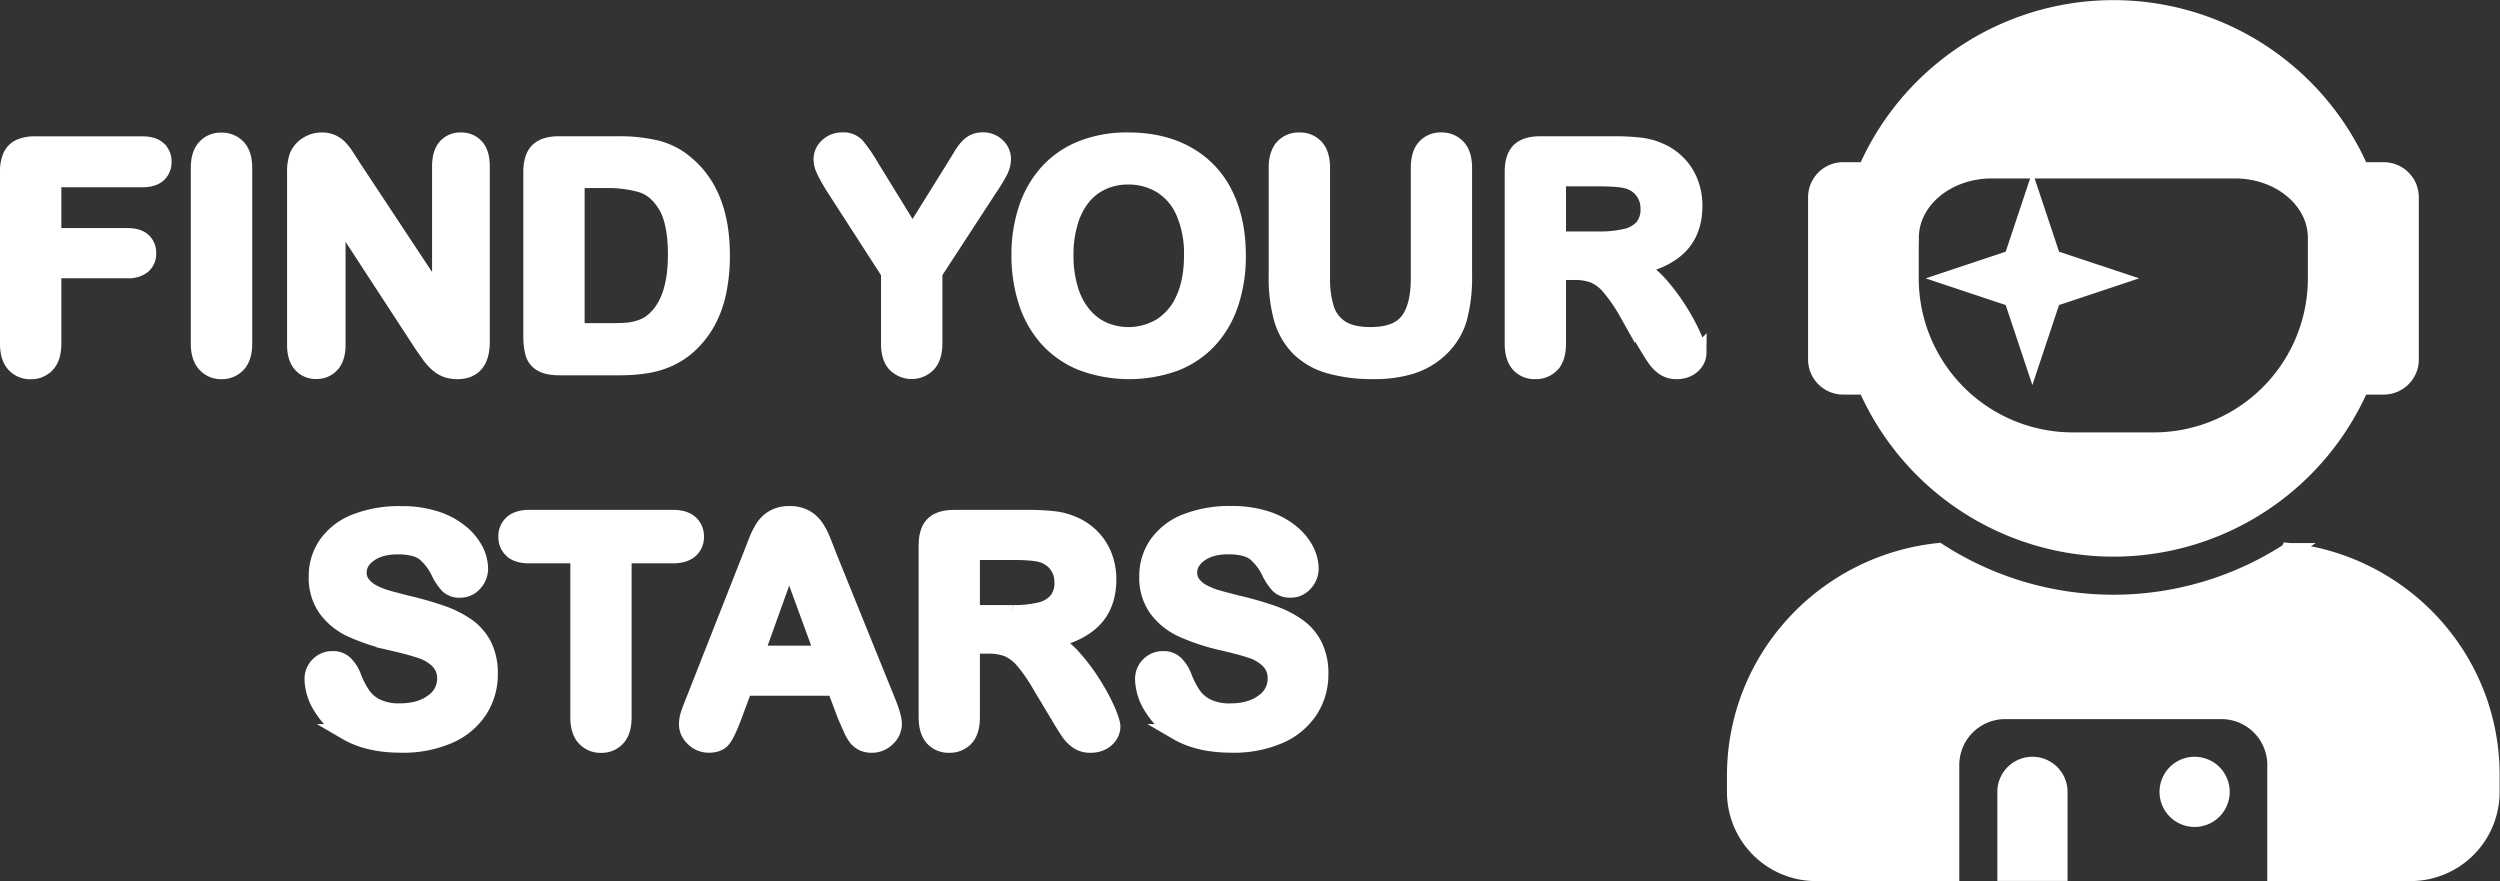 <svg id="Layer_1" data-name="Layer 1" xmlns="http://www.w3.org/2000/svg" viewBox="0 0 926.05 326.36"><rect x="0" y="0" width="926.05" height="326.36" fill="#333333" stroke="none"/><defs><style>.cls-1,.cls-2{fill:#fff;stroke:#fff;stroke-width:6px;}.cls-1{stroke-miterlimit:10;}</style></defs><title>findyourstars_logo</title><path class="cls-1" d="M699.58,247.34H708a100,100,0,0,0,183.33,0h8.45a10,10,0,0,0,10-10V177.26a10,10,0,0,0-10-10h-8.45a100,100,0,0,0-183.33,0h-8.45a10,10,0,0,0-10,10v60.07A10,10,0,0,0,699.58,247.34Zm25-55.06c0-13.83,13.45-25,30-25h90.1c16.58,0,30,11.2,30,25v15a60.08,60.08,0,0,1-60.07,60.07h-30a60.08,60.08,0,0,1-60.07-60.07v-15Zm45.05,45.05,7.51-22.53,22.53-7.51-22.53-7.51-7.51-22.53-7.51,22.53-22.53,7.51,22.53,7.51Zm94.86,71a119.31,119.31,0,0,1-129.65,0c-42.24,4.44-75.34,39.8-75.34,83.22v6a30,30,0,0,0,30,30h50.06v-40a20,20,0,0,1,20-20h80.09a20,20,0,0,1,20,20v40h50.06a30,30,0,0,0,30-30v-6C939.85,348.08,906.75,312.73,864.51,308.29ZM829.73,387.5a10,10,0,1,0,10,10A10,10,0,0,0,829.73,387.5Zm-60.07,0a10,10,0,0,0-10,10v30h20v-30A10,10,0,0,0,769.66,387.5Z" transform="translate(-16.8 -104.18)"/><path class="cls-2" d="M69.47,170.55H36.52v21.12H64.06q3.83,0,5.72,1.72A5.9,5.9,0,0,1,71.66,198a5.78,5.78,0,0,1-1.91,4.56,8.37,8.37,0,0,1-5.69,1.69H36.52v27.2q0,5.18-2.34,7.69a7.84,7.84,0,0,1-6,2.51,7.86,7.86,0,0,1-6.05-2.53q-2.34-2.53-2.34-7.66V167.9A13.91,13.91,0,0,1,20.87,162a6.64,6.64,0,0,1,3.35-3.32,14.09,14.09,0,0,1,5.83-1H69.47q4,0,5.94,1.77a6,6,0,0,1,1.94,4.65,6.06,6.06,0,0,1-1.94,4.7Q73.46,170.55,69.47,170.55Z" transform="translate(-16.8 -104.18)"/><path class="cls-2" d="M90.47,231.43v-65q0-5.07,2.31-7.6a7.7,7.7,0,0,1,6-2.53,8,8,0,0,1,6.11,2.51q2.34,2.51,2.34,7.63v65q0,5.12-2.34,7.66a7.93,7.93,0,0,1-6.11,2.53,7.69,7.69,0,0,1-5.94-2.56Q90.47,236.5,90.47,231.43Z" transform="translate(-16.8 -104.18)"/><path class="cls-2" d="M147.69,166.27l32.16,48.66V165.82q0-4.79,2.06-7.18a6.94,6.94,0,0,1,5.55-2.39,7.15,7.15,0,0,1,5.69,2.39q2.08,2.39,2.08,7.18v64.93q0,10.87-9,10.87a11.94,11.94,0,0,1-4.05-.65,10.29,10.29,0,0,1-3.38-2.06,20,20,0,0,1-2.93-3.29q-1.35-1.89-2.7-3.86l-31.37-48.09V232q0,4.73-2.2,7.15a7.26,7.26,0,0,1-5.63,2.42,7.18,7.18,0,0,1-5.69-2.45q-2.14-2.45-2.14-7.12V168.35A18,18,0,0,1,127,162a9.08,9.08,0,0,1,3.55-4.14,9.65,9.65,0,0,1,5.35-1.6,8.76,8.76,0,0,1,6.67,2.7,20.36,20.36,0,0,1,2.48,3.21Q146.34,164.13,147.69,166.27Z" transform="translate(-16.8 -104.18)"/><path class="cls-2" d="M223.88,157.65h21.79a58.81,58.81,0,0,1,14.59,1.58,26.83,26.83,0,0,1,11,5.91q12.9,11,12.9,33.56a65.87,65.87,0,0,1-1.3,13.57,40.07,40.07,0,0,1-4,11.07,34.37,34.37,0,0,1-6.93,8.81,28.65,28.65,0,0,1-7.26,4.79,32.89,32.89,0,0,1-8.48,2.53,64.5,64.5,0,0,1-10.22.73H224.22q-4.56,0-6.87-1.38a6.41,6.41,0,0,1-3-3.89,24.67,24.67,0,0,1-.7-6.5V167.9q0-5.41,2.42-7.83T223.88,157.65Zm6.48,13.23v56H243q4.17,0,6.53-.23a20.39,20.39,0,0,0,4.9-1.13,13.32,13.32,0,0,0,4.39-2.53q8.39-7.1,8.39-24.44,0-12.22-3.69-18.3t-9.1-7.74a44.89,44.89,0,0,0-13.07-1.66h-11Z" transform="translate(-16.8 -104.18)"/><path class="cls-2" d="M346.15,231.43V205.24L326,174a65.48,65.48,0,0,1-3.75-6.59,10.05,10.05,0,0,1-1.1-4.11,6.56,6.56,0,0,1,2.22-5,7.73,7.73,0,0,1,5.49-2.08,6.7,6.7,0,0,1,5.21,1.94,58.15,58.15,0,0,1,5.32,7.74L354.82,191l15.6-25.06,2.37-3.89a24,24,0,0,1,2.11-3,8.41,8.41,0,0,1,2.56-2.11,7.38,7.38,0,0,1,3.44-.73,7.25,7.25,0,0,1,5.27,2.06,6.45,6.45,0,0,1,2.11,4.76,10,10,0,0,1-1.07,4.39,57.11,57.11,0,0,1-3.66,6.08l-20.67,31.71v26.19q0,5.12-2.37,7.66a8.46,8.46,0,0,1-12.05,0Q346.14,236.61,346.15,231.43Z" transform="translate(-16.8 -104.18)"/><path class="cls-2" d="M434.62,156.24q12.84,0,22,5.21a33.77,33.77,0,0,1,13.94,14.81q4.73,9.6,4.73,22.55a55.17,55.17,0,0,1-2.59,17.4A37.65,37.65,0,0,1,465,229.79a34,34,0,0,1-12.73,8.79,50.17,50.17,0,0,1-34.63-.08,34.39,34.39,0,0,1-12.78-8.81A37.64,37.64,0,0,1,397.08,216a55.25,55.25,0,0,1-2.62-17.29,53.36,53.36,0,0,1,2.73-17.46,37.44,37.44,0,0,1,7.91-13.52,34.21,34.21,0,0,1,12.61-8.53A45.42,45.42,0,0,1,434.62,156.24Zm23.77,42.46A38.74,38.74,0,0,0,455.46,183a21.87,21.87,0,0,0-8.36-10.05,23,23,0,0,0-12.47-3.41,22.59,22.59,0,0,0-9.26,1.89,20.36,20.36,0,0,0-7.32,5.49,26.23,26.23,0,0,0-4.84,9.21,41.62,41.62,0,0,0-1.77,12.59,42.64,42.64,0,0,0,1.77,12.73,26.08,26.08,0,0,0,5,9.43,21,21,0,0,0,7.43,5.6,23.48,23.48,0,0,0,21-1.35,22.19,22.19,0,0,0,8.56-9.91Q458.38,208.51,458.38,198.71Z" transform="translate(-16.8 -104.18)"/><path class="cls-2" d="M489.75,206.08v-39.7q0-5.07,2.28-7.6a7.68,7.68,0,0,1,6-2.53,7.88,7.88,0,0,1,6.17,2.53q2.28,2.53,2.28,7.6V207A37,37,0,0,0,508,218.56a13.36,13.36,0,0,0,5.49,7.21q3.94,2.56,11,2.56,9.8,0,13.85-5.21t4.05-15.8V166.38q0-5.12,2.25-7.63a7.7,7.7,0,0,1,6-2.51,8,8,0,0,1,6.11,2.51q2.34,2.51,2.34,7.63v39.7a58.73,58.73,0,0,1-1.89,16.16,25,25,0,0,1-7.12,11.38,27.66,27.66,0,0,1-10.47,6.08,45.86,45.86,0,0,1-14,1.91,57.59,57.59,0,0,1-16.39-2.06,26.22,26.22,0,0,1-11.21-6.36,25.65,25.65,0,0,1-6.36-11A56.14,56.14,0,0,1,489.75,206.08Z" transform="translate(-16.8 -104.18)"/><path class="cls-2" d="M599.74,204.9h-5.86v26.52q0,5.24-2.31,7.72a7.86,7.86,0,0,1-6,2.48,7.68,7.68,0,0,1-6.2-2.59q-2.2-2.59-2.2-7.6V167.9q0-5.41,2.42-7.83t7.83-2.42h27.2a82.8,82.8,0,0,1,9.63.48,24.24,24.24,0,0,1,7.21,1.94,20.88,20.88,0,0,1,6.87,4.67,20.48,20.48,0,0,1,4.53,7.07,23.56,23.56,0,0,1,1.55,8.53q0,9.24-5.21,14.75t-15.8,7.83a30.59,30.59,0,0,1,8.5,7,70.93,70.93,0,0,1,7.24,9.83,73,73,0,0,1,5,9.4q1.77,4.2,1.77,5.77a5.9,5.9,0,0,1-1,3.24,7.31,7.31,0,0,1-2.84,2.53,9,9,0,0,1-4.17.93,8.12,8.12,0,0,1-4.73-1.32,12.7,12.7,0,0,1-3.29-3.35q-1.38-2-3.75-6l-6.7-11.15a61.39,61.39,0,0,0-6.45-9.35,15.92,15.92,0,0,0-5.77-4.39A19.85,19.85,0,0,0,599.74,204.9Zm9.57-34.69H593.88v22.7h15a41.92,41.92,0,0,0,10.14-1,11.89,11.89,0,0,0,6.28-3.55,10.2,10.2,0,0,0,2.17-6.9,10.67,10.67,0,0,0-1.75-6.05,10.56,10.56,0,0,0-4.84-3.91Q617.93,170.21,609.31,170.21Z" transform="translate(-16.8 -104.18)"/><path class="cls-2" d="M198.2,353.83a24.26,24.26,0,0,1-3.86,13.46,25.63,25.63,0,0,1-11.29,9.35A42.32,42.32,0,0,1,165.43,380q-12.22,0-20.16-4.62a26.85,26.85,0,0,1-9.15-8.87,20.13,20.13,0,0,1-3.52-10.78,7.31,7.31,0,0,1,7.49-7.38,6.36,6.36,0,0,1,4.48,1.69,13.29,13.29,0,0,1,3.13,5,33.47,33.47,0,0,0,3.41,6.59,13.79,13.79,0,0,0,5.15,4.36,19,19,0,0,0,8.73,1.72q7.43,0,12.08-3.46a10.42,10.42,0,0,0,4.65-8.64A9.14,9.14,0,0,0,179.2,349a16.17,16.17,0,0,0-6.48-3.91q-4-1.35-10.62-2.87a77.83,77.83,0,0,1-14.9-4.87,24.07,24.07,0,0,1-9.52-7.6,19.73,19.73,0,0,1-3.52-12,20.55,20.55,0,0,1,3.72-12.11,23.43,23.43,0,0,1,10.76-8.14,44.05,44.05,0,0,1,16.56-2.84,41,41,0,0,1,13.15,1.89,27.81,27.81,0,0,1,9.21,5,21,21,0,0,1,5.35,6.56,15.14,15.14,0,0,1,1.69,6.7,7.92,7.92,0,0,1-2.11,5.38,6.73,6.73,0,0,1-5.27,2.39,6.05,6.05,0,0,1-4.36-1.44,19.32,19.32,0,0,1-3.24-4.7,21.33,21.33,0,0,0-5.41-7.29q-3.15-2.62-10.14-2.62-6.48,0-10.45,2.84t-4,6.84A6.93,6.93,0,0,0,151,320.5a11.37,11.37,0,0,0,3.72,3.1,25,25,0,0,0,4.79,2q2.42,0.73,8,2.14a126,126,0,0,1,12.64,3.6,38.44,38.44,0,0,1,9.63,4.79,19.7,19.7,0,0,1,6.19,7.12A22.81,22.81,0,0,1,198.2,353.83Z" transform="translate(-16.8 -104.18)"/><path class="cls-2" d="M266,309.85H247.76v60q0,5.18-2.31,7.69a7.75,7.75,0,0,1-6,2.51,7.86,7.86,0,0,1-6.05-2.53q-2.34-2.53-2.34-7.66v-60H212.85q-4.28,0-6.36-1.89a6.4,6.4,0,0,1-2.08-5,6.33,6.33,0,0,1,2.17-5.07q2.17-1.86,6.28-1.86H266q4.34,0,6.45,1.92a6.44,6.44,0,0,1,2.11,5,6.32,6.32,0,0,1-2.14,5Q270.29,309.85,266,309.85Z" transform="translate(-16.8 -104.18)"/><path class="cls-2" d="M330,369.27L326.1,358.9H292.53l-3.94,10.59q-2.31,6.19-3.94,8.36T279.3,380a7.84,7.84,0,0,1-5.58-2.31,7.07,7.07,0,0,1-2.42-5.24,11.67,11.67,0,0,1,.56-3.49q0.56-1.8,1.86-5l21.12-53.61,2.17-5.55a28.07,28.07,0,0,1,2.7-5.38,11,11,0,0,1,3.77-3.46,11.57,11.57,0,0,1,5.77-1.32,11.7,11.7,0,0,1,5.83,1.32,11.22,11.22,0,0,1,3.77,3.41,23.94,23.94,0,0,1,2.42,4.48q1,2.4,2.51,6.39l21.57,53.28q2.53,6.08,2.53,8.84a7.32,7.32,0,0,1-2.39,5.27,7.87,7.87,0,0,1-5.77,2.39,7.49,7.49,0,0,1-3.38-.7A6.92,6.92,0,0,1,334,377.4a17.59,17.59,0,0,1-2.06-3.72Q330.83,371.18,330,369.27Zm-33.11-22.92h24.67l-12.45-34.07Z" transform="translate(-16.8 -104.18)"/><path class="cls-2" d="M382.64,343.3h-5.86v26.53q0,5.24-2.31,7.71a7.86,7.86,0,0,1-6,2.48,7.68,7.68,0,0,1-6.19-2.59q-2.2-2.59-2.2-7.6V306.3q0-5.41,2.42-7.83t7.83-2.42h27.2a82.81,82.81,0,0,1,9.63.48,24.26,24.26,0,0,1,7.21,1.94,20.88,20.88,0,0,1,6.87,4.67,20.49,20.49,0,0,1,4.53,7.07,23.56,23.56,0,0,1,1.55,8.53q0,9.24-5.21,14.75t-15.8,7.83a30.6,30.6,0,0,1,8.5,7,70.85,70.85,0,0,1,7.24,9.83,72.94,72.94,0,0,1,5,9.4q1.77,4.2,1.77,5.77a5.9,5.9,0,0,1-1,3.24,7.31,7.31,0,0,1-2.84,2.53,9,9,0,0,1-4.17.93A8.13,8.13,0,0,1,416,378.7a12.72,12.72,0,0,1-3.29-3.35q-1.38-2-3.74-6l-6.7-11.15a61.41,61.41,0,0,0-6.45-9.35,15.91,15.91,0,0,0-5.77-4.39A19.83,19.83,0,0,0,382.64,343.3Zm9.57-34.69H376.78v22.7h15a41.93,41.93,0,0,0,10.14-1,11.88,11.88,0,0,0,6.28-3.55,10.2,10.2,0,0,0,2.17-6.9,10.67,10.67,0,0,0-1.75-6.05,10.56,10.56,0,0,0-4.84-3.91Q400.83,308.61,392.21,308.61Z" transform="translate(-16.8 -104.18)"/><path class="cls-2" d="M505.86,353.83A24.26,24.26,0,0,1,502,367.29a25.63,25.63,0,0,1-11.29,9.35A42.32,42.32,0,0,1,473.08,380q-12.22,0-20.16-4.62a26.85,26.85,0,0,1-9.15-8.87,20.13,20.13,0,0,1-3.52-10.78,7.31,7.31,0,0,1,7.49-7.38,6.36,6.36,0,0,1,4.48,1.69,13.29,13.29,0,0,1,3.13,5,33.47,33.47,0,0,0,3.41,6.59A13.79,13.79,0,0,0,463.9,366a19,19,0,0,0,8.73,1.72q7.43,0,12.08-3.46a10.42,10.42,0,0,0,4.65-8.64,9.14,9.14,0,0,0-2.51-6.67,16.18,16.18,0,0,0-6.48-3.91q-4-1.35-10.62-2.87a77.83,77.83,0,0,1-14.9-4.87,24.07,24.07,0,0,1-9.52-7.6,19.73,19.73,0,0,1-3.52-12,20.55,20.55,0,0,1,3.72-12.11,23.43,23.43,0,0,1,10.76-8.14,44.05,44.05,0,0,1,16.56-2.84A41,41,0,0,1,486,296.53a27.81,27.81,0,0,1,9.21,5,21,21,0,0,1,5.35,6.56,15.14,15.14,0,0,1,1.69,6.7,7.92,7.92,0,0,1-2.11,5.38,6.73,6.73,0,0,1-5.27,2.39,6.05,6.05,0,0,1-4.36-1.44,19.31,19.31,0,0,1-3.24-4.7,21.34,21.34,0,0,0-5.41-7.29q-3.15-2.62-10.14-2.62-6.48,0-10.45,2.84t-4,6.84a6.93,6.93,0,0,0,1.35,4.28,11.37,11.37,0,0,0,3.72,3.1,25,25,0,0,0,4.79,2q2.42,0.73,8,2.14a126,126,0,0,1,12.64,3.6,38.43,38.43,0,0,1,9.63,4.79,19.7,19.7,0,0,1,6.19,7.12A22.81,22.81,0,0,1,505.86,353.83Z" transform="translate(-16.8 -104.18)"/></svg>